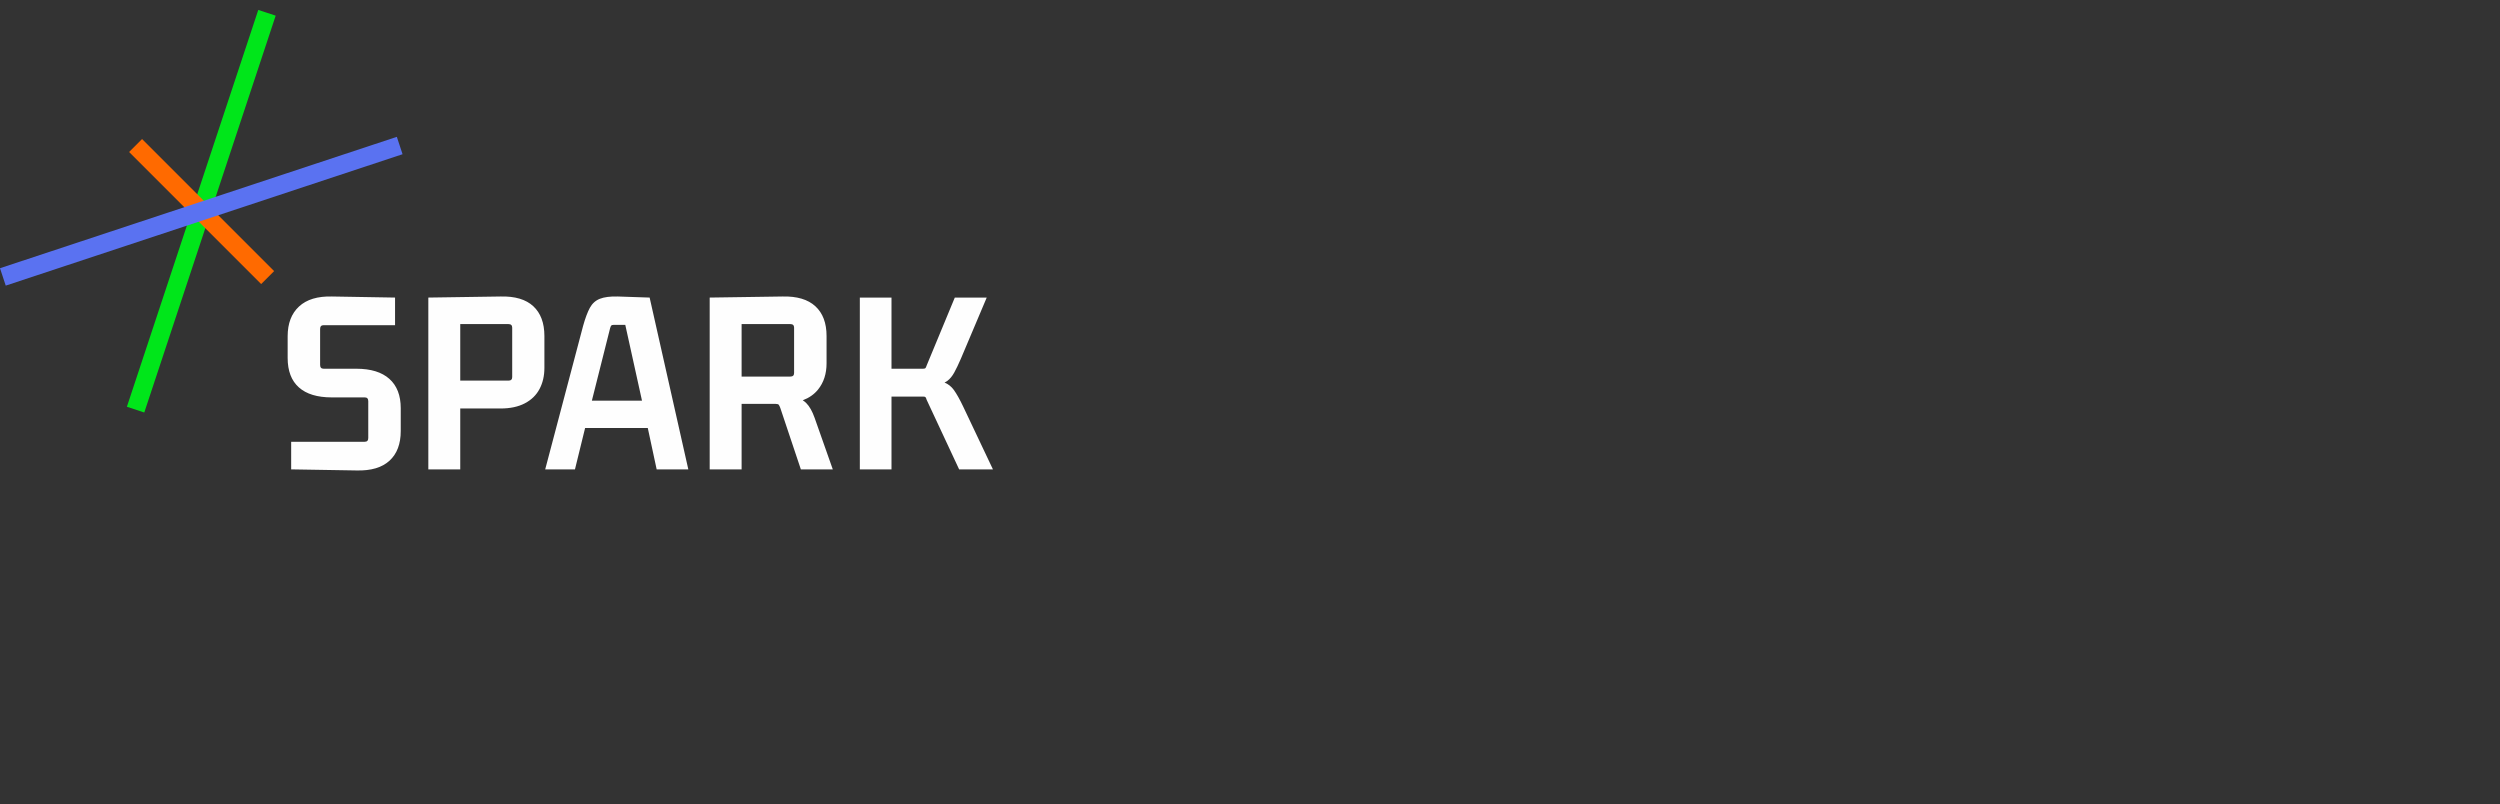 <svg width="199" height="64" viewBox="0 0 199 64" fill="none" xmlns="http://www.w3.org/2000/svg">
    <rect x="0" y="0" width="199" height="64" fill="#333333" stroke="none"/>
    <path d="M59.032 25.797V29.975H62.909C63.11 29.975 63.21 29.882 63.21 29.695V26.077C63.21 25.891 63.11 25.797 62.909 25.797H59.032ZM36.636 25.797V30.298H40.469C40.67 30.298 40.771 30.205 40.771 30.018V26.077C40.771 25.891 40.67 25.797 40.469 25.797H36.636ZM36.636 37.362H34.095V23.687L39.845 23.601C40.993 23.572 41.862 23.831 42.451 24.376C43.039 24.922 43.334 25.711 43.334 26.745V29.286C43.334 29.918 43.204 30.478 42.946 30.966C42.687 31.454 42.296 31.834 41.772 32.107C41.248 32.38 40.606 32.516 39.845 32.516H36.636V37.362ZM54.79 37.362H52.27L51.563 34.067H46.575L45.767 37.362H43.398L46.413 25.948C46.585 25.331 46.765 24.85 46.951 24.505C47.138 24.161 47.404 23.92 47.748 23.784C48.093 23.648 48.566 23.586 49.169 23.601L51.711 23.687L54.79 37.362ZM48.566 26.12L47.113 31.892H51.103L49.773 25.862H48.825C48.739 25.862 48.681 25.88 48.653 25.916C48.624 25.952 48.595 26.02 48.566 26.12ZM70.963 37.362H68.443V23.687H70.963V29.351H73.482C73.583 29.351 73.647 29.329 73.676 29.286C73.705 29.243 73.734 29.178 73.762 29.092L76.002 23.687H78.543L76.476 28.575C76.289 29.006 76.117 29.365 75.959 29.652C75.801 29.939 75.621 30.158 75.421 30.309C75.35 30.362 75.272 30.409 75.186 30.45C75.483 30.572 75.73 30.769 75.927 31.041C76.149 31.35 76.397 31.791 76.67 32.365L79.038 37.362H76.347L73.762 31.827C73.734 31.727 73.705 31.658 73.676 31.622C73.647 31.587 73.59 31.569 73.504 31.569H70.963V37.362ZM25.761 29.351H28.367C29.515 29.351 30.391 29.62 30.994 30.158C31.597 30.697 31.899 31.475 31.899 32.495V34.304C31.899 35.337 31.601 36.127 31.005 36.672C30.409 37.218 29.537 37.477 28.388 37.448L23.177 37.362V35.165H29.035C29.221 35.165 29.314 35.065 29.314 34.864V31.935C29.314 31.734 29.221 31.633 29.035 31.633H26.407C25.259 31.633 24.387 31.368 23.791 30.837C23.195 30.305 22.897 29.523 22.897 28.489V26.766C22.897 25.747 23.198 24.957 23.802 24.398C24.404 23.838 25.28 23.572 26.429 23.601L31.446 23.687V25.884H25.761C25.575 25.884 25.481 25.984 25.481 26.185V29.049C25.481 29.25 25.575 29.351 25.761 29.351ZM59.032 37.362H56.491V23.687L62.284 23.601C63.433 23.572 64.305 23.831 64.901 24.376C65.496 24.922 65.794 25.711 65.794 26.745V28.92C65.794 29.753 65.568 30.449 65.116 31.009C64.808 31.39 64.403 31.674 63.9 31.862L63.906 31.86L63.903 31.864C64.004 31.929 64.097 32.003 64.179 32.086C64.438 32.344 64.66 32.739 64.847 33.27L66.29 37.362H63.748L62.112 32.473C62.069 32.358 62.029 32.276 61.993 32.225C61.958 32.175 61.875 32.15 61.746 32.15H59.032V37.362Z" fill="#FEFEFE"/>
    <path d="M21.944 1.247L11.485 32.835L10.1 32.379L20.559 0.791L21.944 1.247Z" fill="#00E61A"/>
    <path d="M11.308 11.067L21.82 21.579L20.789 22.61L10.277 12.099L11.308 11.067Z" fill="#FF6A00"/>
    <path d="M0 21.35L31.588 10.892L32.044 12.276L0.456 22.735L0 21.35Z" fill="#5A72F1"/>
</svg>
